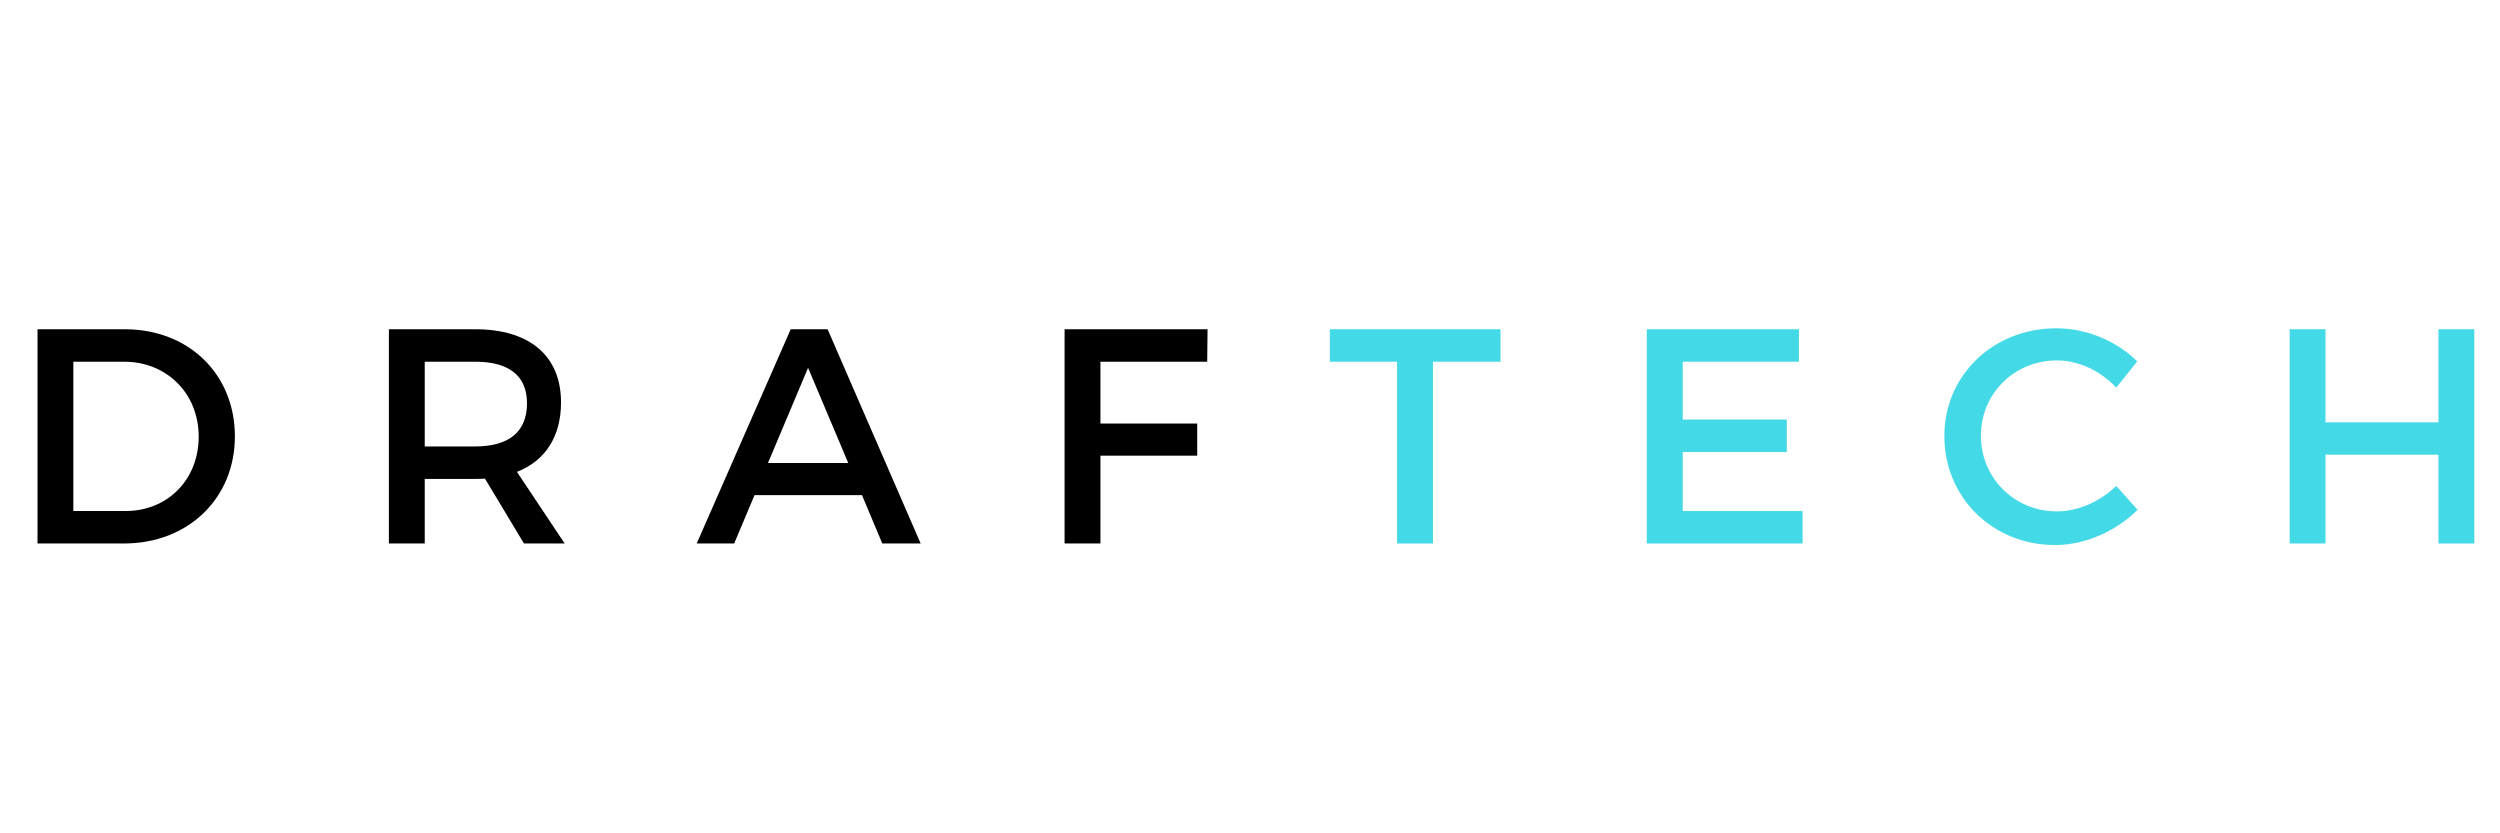 <?xml version="1.0" encoding="UTF-8"?>
<svg xmlns="http://www.w3.org/2000/svg" xmlns:xlink="http://www.w3.org/1999/xlink" width="112.5pt" height="37.5pt" viewBox="0 0 112.5 37.5" version="1.2">
<defs>
<clipPath id="clip1">
  <path d="M 103 14 L 111.512 14 L 111.512 25 L 103 25 Z M 103 14 "/>
</clipPath>
</defs>
<g id="surface1">
<path style=" stroke:none;fill-rule:nonzero;fill:rgb(0%,0%,0%);fill-opacity:1;" d="M 1.688 14.816 L 1.688 24.457 L 5.574 24.457 C 8.477 24.457 10.57 22.418 10.57 19.637 C 10.57 16.84 8.492 14.816 5.617 14.816 Z M 3.301 16.277 L 5.59 16.277 C 7.477 16.277 8.941 17.68 8.941 19.648 C 8.941 21.605 7.52 22.996 5.656 22.996 L 3.301 22.996 Z M 3.301 16.277 "/>
<path style=" stroke:none;fill-rule:nonzero;fill:rgb(0%,0%,0%);fill-opacity:1;" d="M 23.578 24.457 L 25.41 24.457 L 23.262 21.234 C 24.535 20.738 25.246 19.648 25.246 18.109 C 25.246 16.016 23.836 14.816 21.387 14.816 L 17.5 14.816 L 17.5 24.457 L 19.113 24.457 L 19.113 21.551 L 21.387 21.551 C 21.539 21.551 21.688 21.551 21.824 21.539 Z M 19.113 20.09 L 19.113 16.277 L 21.387 16.277 C 22.867 16.277 23.715 16.883 23.715 18.148 C 23.715 19.457 22.867 20.09 21.387 20.09 Z M 19.113 20.09 "/>
<path style=" stroke:none;fill-rule:nonzero;fill:rgb(0%,0%,0%);fill-opacity:1;" d="M 38.789 22.281 L 39.703 24.457 L 41.43 24.457 L 37.242 14.816 L 35.582 14.816 L 31.352 24.457 L 33.039 24.457 L 33.953 22.281 Z M 38.172 20.836 L 34.559 20.836 L 36.363 16.551 Z M 38.172 20.836 "/>
<path style=" stroke:none;fill-rule:nonzero;fill:rgb(0%,0%,0%);fill-opacity:1;" d="M 54.324 16.277 L 54.34 14.816 L 47.906 14.816 L 47.906 24.457 L 49.52 24.457 L 49.52 20.504 L 53.875 20.504 L 53.875 19.059 L 49.52 19.059 L 49.52 16.277 Z M 54.324 16.277 "/>
<path style=" stroke:none;fill-rule:nonzero;fill:rgb(26.669%,85.1%,90.199%);fill-opacity:1;" d="M 67.523 16.277 L 67.523 14.816 L 59.844 14.816 L 59.844 16.277 L 62.867 16.277 L 62.867 24.457 L 64.484 24.457 L 64.484 16.277 Z M 67.523 16.277 "/>
<path style=" stroke:none;fill-rule:nonzero;fill:rgb(26.669%,85.1%,90.199%);fill-opacity:1;" d="M 80.953 16.277 L 80.953 14.816 L 74.105 14.816 L 74.105 24.457 L 81.117 24.457 L 81.117 22.996 L 75.723 22.996 L 75.723 20.34 L 80.406 20.34 L 80.406 18.879 L 75.723 18.879 L 75.723 16.277 Z M 80.953 16.277 "/>
<path style=" stroke:none;fill-rule:nonzero;fill:rgb(26.669%,85.1%,90.199%);fill-opacity:1;" d="M 92.535 14.773 C 89.699 14.773 87.496 16.883 87.496 19.621 C 87.496 22.391 89.672 24.527 92.48 24.527 C 93.836 24.527 95.219 23.906 96.191 22.941 L 95.23 21.867 C 94.504 22.57 93.52 23.012 92.562 23.012 C 90.645 23.012 89.141 21.508 89.141 19.609 C 89.141 17.707 90.645 16.219 92.562 16.219 C 93.535 16.219 94.531 16.688 95.23 17.445 L 96.176 16.262 C 95.246 15.34 93.891 14.773 92.535 14.773 Z M 92.535 14.773 "/>
<g clip-path="url(#clip1)" clip-rule="nonzero">
<path style=" stroke:none;fill-rule:nonzero;fill:rgb(26.669%,85.1%,90.199%);fill-opacity:1;" d="M 111.344 24.457 L 111.344 14.816 L 109.73 14.816 L 109.73 19.004 L 104.648 19.004 L 104.648 14.816 L 103.035 14.816 L 103.035 24.457 L 104.648 24.457 L 104.648 20.461 L 109.73 20.461 L 109.73 24.457 Z M 111.344 24.457 "/>
</g>
</g>
</svg>
